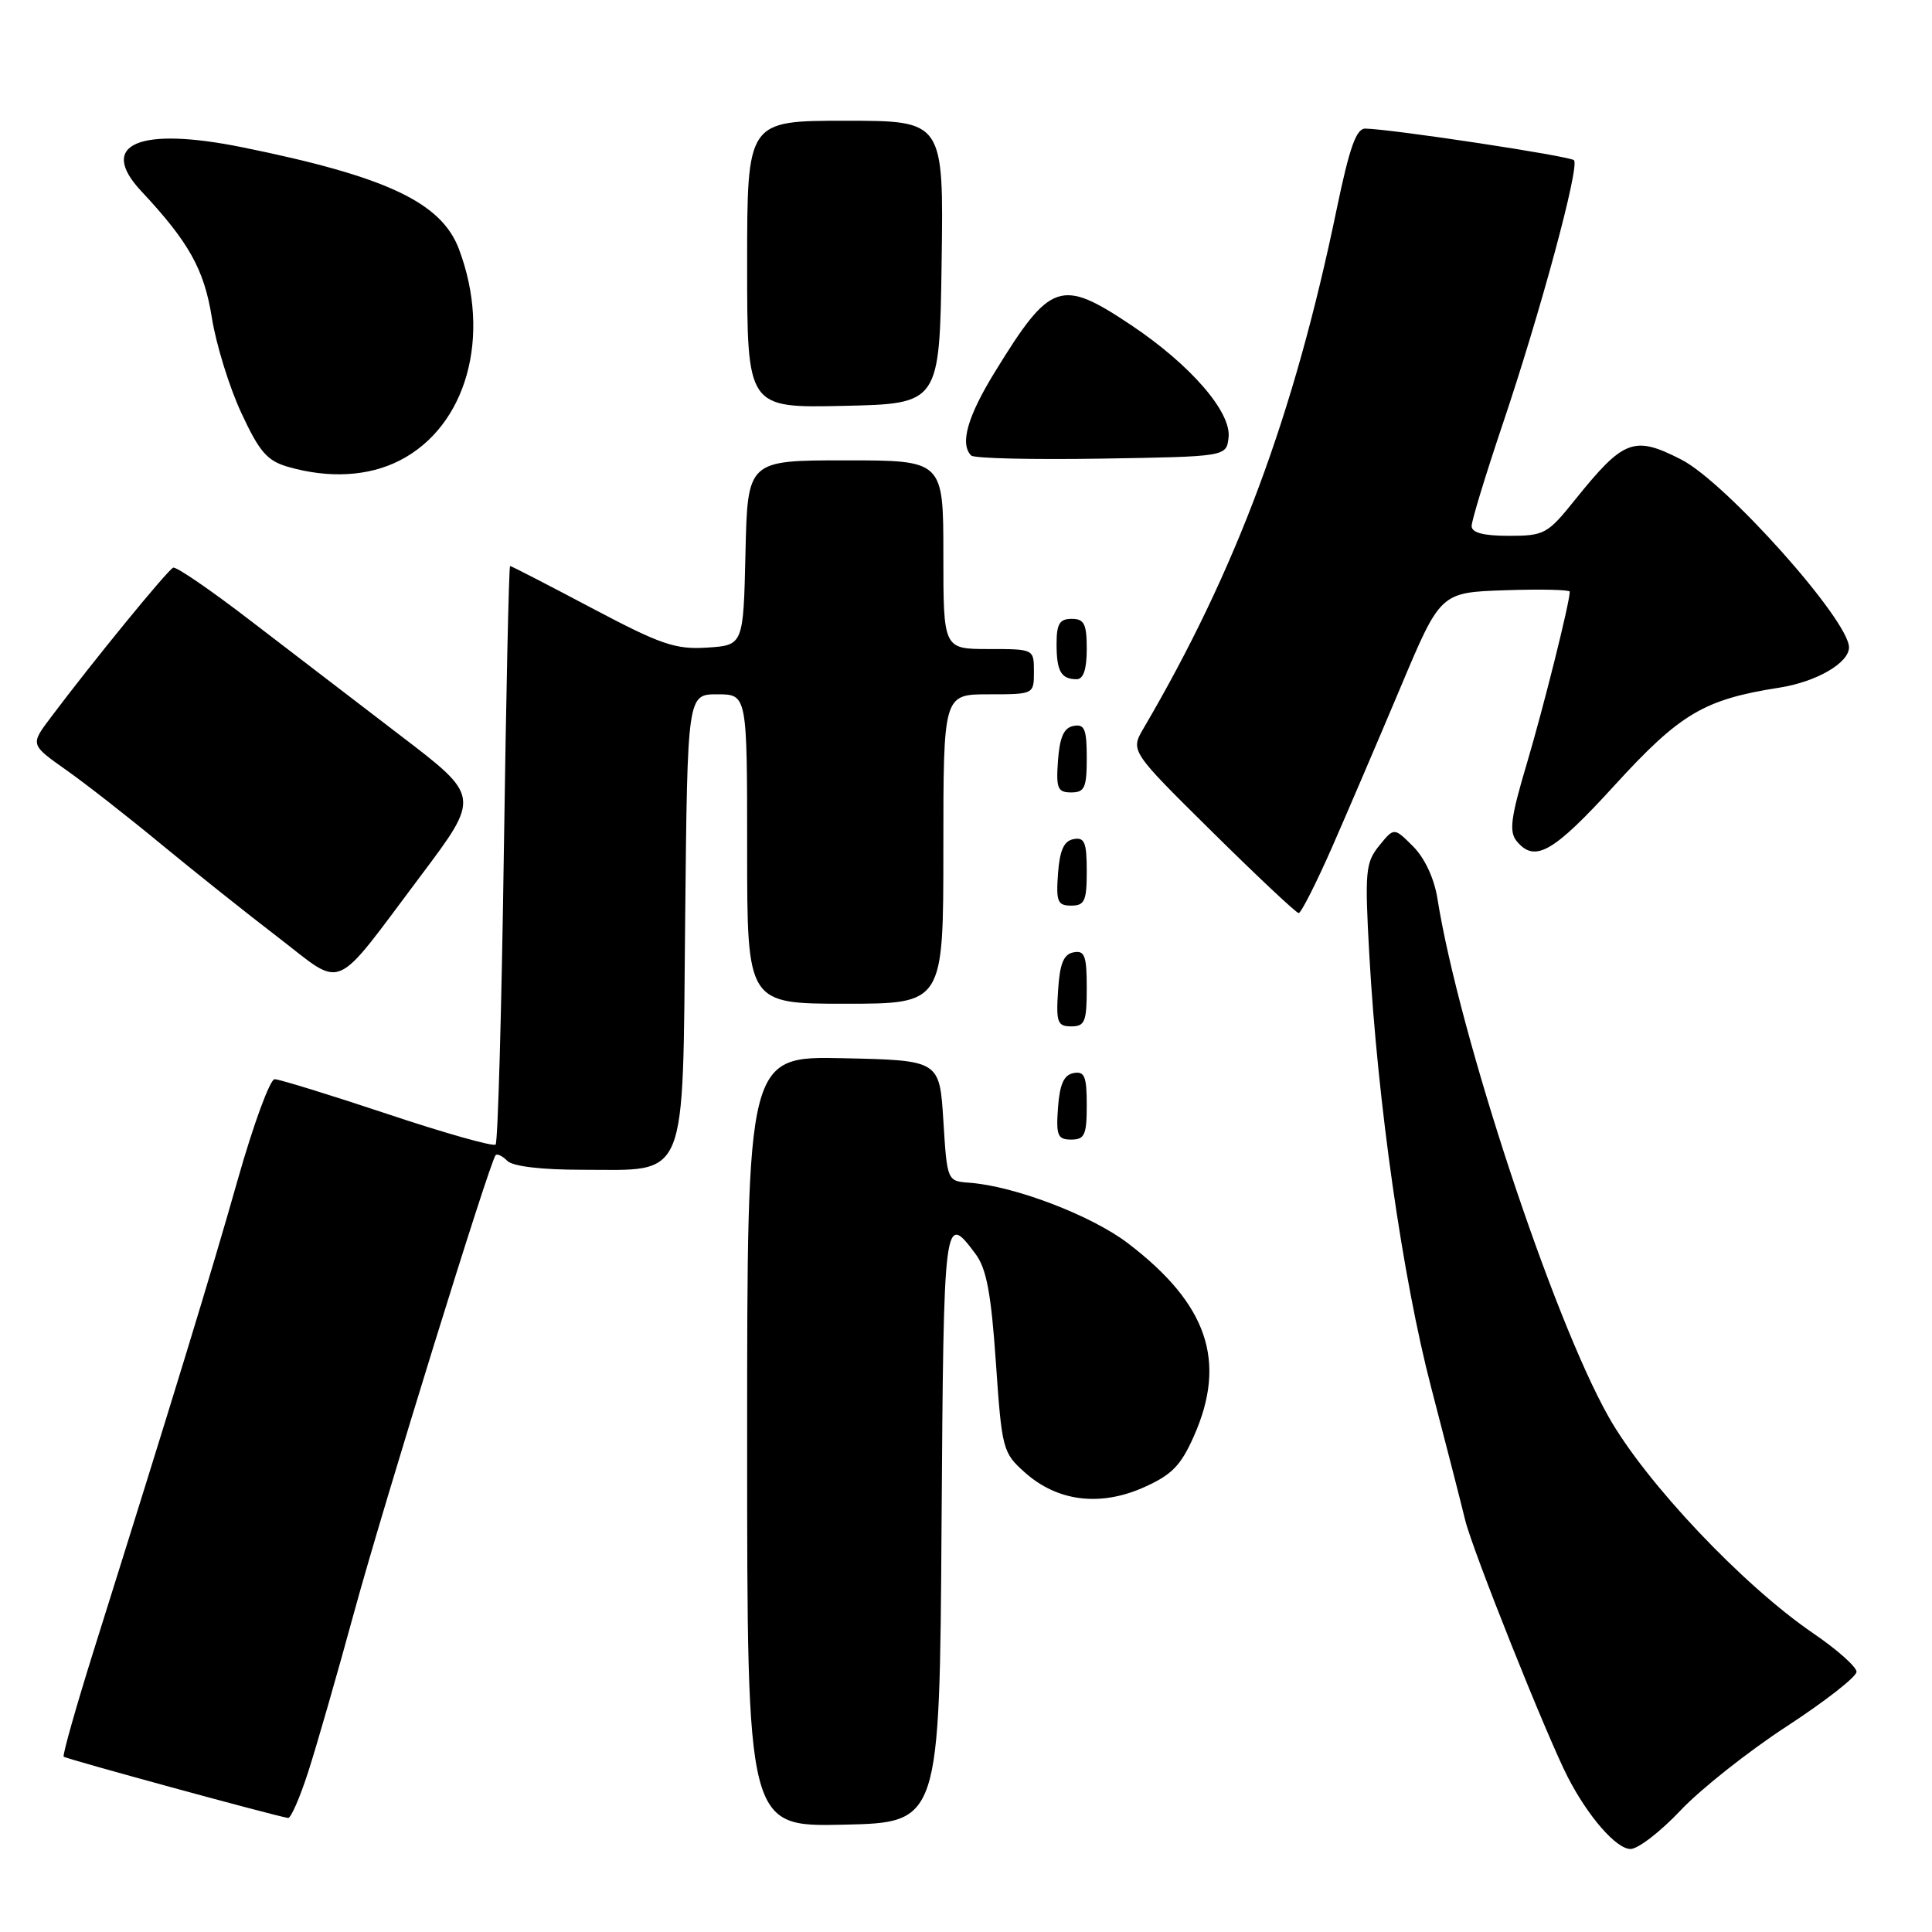 <?xml version="1.0" encoding="UTF-8" standalone="no"?>
<!DOCTYPE svg PUBLIC "-//W3C//DTD SVG 1.1//EN" "http://www.w3.org/Graphics/SVG/1.1/DTD/svg11.dtd" >
<svg xmlns="http://www.w3.org/2000/svg" xmlns:xlink="http://www.w3.org/1999/xlink" version="1.1" viewBox="0 0 256 256">
 <g >
 <path fill="currentColor"
d=" M 222.68 239.89 C 225.33 237.08 231.66 232.07 236.75 228.75 C 241.84 225.43 246.00 222.18 246.00 221.52 C 246.00 220.87 243.42 218.57 240.26 216.42 C 230.94 210.06 218.05 196.43 213.15 187.74 C 205.75 174.65 193.35 137.10 190.47 119.09 C 190.05 116.40 188.78 113.69 187.24 112.15 C 184.72 109.63 184.72 109.63 182.75 112.06 C 180.93 114.30 180.83 115.48 181.44 126.50 C 182.54 146.17 185.85 169.34 189.64 183.86 C 191.60 191.36 193.62 199.26 194.14 201.41 C 195.10 205.38 204.93 230.01 207.75 235.50 C 210.44 240.72 214.17 245.00 216.05 245.00 C 217.05 245.00 220.03 242.70 222.68 239.89 Z  M 124.76 202.17 C 125.04 160.92 125.08 160.55 129.26 166.15 C 130.72 168.10 131.33 171.38 131.96 180.54 C 132.75 192.03 132.87 192.50 135.79 195.10 C 140.08 198.94 145.71 199.66 151.47 197.12 C 155.27 195.44 156.45 194.23 158.20 190.29 C 162.60 180.36 160.01 172.79 149.46 164.74 C 144.62 161.05 134.44 157.16 128.46 156.72 C 125.50 156.50 125.50 156.50 125.00 148.50 C 124.50 140.50 124.50 140.50 111.75 140.22 C 99.00 139.94 99.00 139.94 99.00 191.00 C 99.00 242.06 99.00 242.06 111.75 241.78 C 124.50 241.50 124.50 241.50 124.76 202.17 Z  M 40.85 234.75 C 41.96 231.31 44.71 221.75 46.96 213.50 C 50.79 199.48 64.86 154.03 65.67 153.07 C 65.87 152.83 66.57 153.17 67.22 153.82 C 67.95 154.55 71.73 155.00 77.09 155.00 C 91.29 155.00 90.44 157.08 90.79 121.59 C 91.09 92.00 91.09 92.00 95.04 92.00 C 99.00 92.00 99.00 92.00 99.00 112.50 C 99.00 133.00 99.00 133.00 112.00 133.00 C 125.00 133.00 125.00 133.00 125.00 112.50 C 125.00 92.00 125.00 92.00 131.00 92.00 C 137.00 92.00 137.00 92.00 137.00 89.00 C 137.00 86.00 137.00 86.00 131.00 86.00 C 125.00 86.00 125.00 86.00 125.00 73.50 C 125.00 61.00 125.00 61.00 112.03 61.00 C 99.06 61.00 99.06 61.00 98.78 73.25 C 98.50 85.50 98.50 85.50 93.69 85.81 C 89.49 86.08 87.58 85.42 78.39 80.56 C 72.61 77.50 67.76 75.00 67.59 75.00 C 67.43 75.00 67.06 92.13 66.76 113.06 C 66.46 133.99 65.97 151.36 65.67 151.66 C 65.37 151.96 58.91 150.14 51.31 147.60 C 43.71 145.07 37.00 143.00 36.39 143.00 C 35.78 143.00 33.59 148.96 31.52 156.25 C 28.01 168.65 23.01 184.99 12.49 218.47 C 10.08 226.15 8.26 232.59 8.44 232.77 C 8.73 233.06 36.30 240.59 38.17 240.89 C 38.54 240.95 39.74 238.19 40.85 234.75 Z  M 144.00 146.43 C 144.00 142.61 143.71 141.91 142.25 142.19 C 140.97 142.43 140.42 143.66 140.19 146.76 C 139.92 150.47 140.14 151.00 141.94 151.00 C 143.72 151.00 144.00 150.38 144.00 146.43 Z  M 144.00 130.93 C 144.00 126.64 143.73 125.90 142.25 126.19 C 140.93 126.44 140.42 127.69 140.20 131.26 C 139.92 135.47 140.12 136.00 141.95 136.00 C 143.75 136.00 144.00 135.38 144.00 130.93 Z  M 55.77 116.02 C 63.64 105.54 63.64 105.54 53.07 97.47 C 47.26 93.03 38.27 86.14 33.10 82.17 C 27.92 78.19 23.36 75.06 22.95 75.22 C 22.24 75.49 12.33 87.60 6.71 95.09 C 4.01 98.67 4.01 98.67 8.76 102.02 C 11.37 103.86 17.03 108.29 21.35 111.86 C 25.67 115.42 32.63 120.97 36.82 124.18 C 45.75 131.03 43.89 131.83 55.77 116.02 Z  M 176.51 112.25 C 178.62 107.44 182.71 97.88 185.61 91.00 C 190.87 78.50 190.87 78.50 199.44 78.21 C 204.15 78.05 208.00 78.14 208.00 78.40 C 208.00 79.83 204.54 93.67 202.30 101.22 C 200.17 108.37 199.94 110.22 200.98 111.47 C 203.38 114.36 205.80 112.98 213.94 104.06 C 222.63 94.55 225.78 92.68 235.76 91.12 C 240.68 90.35 245.00 87.85 245.00 85.78 C 245.00 82.18 228.69 63.92 222.79 60.90 C 216.50 57.68 215.16 58.19 208.68 66.25 C 205.06 70.76 204.62 71.00 199.93 71.00 C 196.56 71.00 195.00 70.59 195.00 69.70 C 195.00 68.99 196.82 63.03 199.03 56.45 C 204.09 41.48 209.35 22.02 208.56 21.23 C 208.01 20.68 184.55 17.12 180.92 17.04 C 179.71 17.01 178.82 19.52 177.11 27.75 C 171.45 55.05 163.83 75.52 151.53 96.50 C 149.77 99.50 149.77 99.50 160.64 110.24 C 166.61 116.14 171.76 120.98 172.08 120.99 C 172.40 120.99 174.39 117.06 176.51 112.25 Z  M 144.00 115.43 C 144.00 111.61 143.71 110.91 142.25 111.19 C 140.97 111.43 140.42 112.66 140.19 115.76 C 139.92 119.47 140.14 120.00 141.94 120.00 C 143.72 120.00 144.00 119.38 144.00 115.43 Z  M 144.00 100.43 C 144.00 96.61 143.71 95.91 142.25 96.19 C 140.97 96.43 140.42 97.66 140.19 100.76 C 139.92 104.47 140.14 105.00 141.94 105.00 C 143.72 105.00 144.00 104.38 144.00 100.43 Z  M 144.00 86.00 C 144.00 82.67 143.67 82.00 142.00 82.00 C 140.40 82.00 140.00 82.67 140.00 85.33 C 140.00 88.95 140.60 90.00 142.67 90.00 C 143.56 90.00 144.00 88.67 144.00 86.00 Z  M 52.96 61.02 C 61.83 56.49 65.17 44.57 60.81 33.00 C 58.48 26.81 51.17 23.38 32.13 19.52 C 18.39 16.73 12.90 19.10 18.71 25.32 C 25.04 32.08 27.07 35.72 28.08 42.15 C 28.64 45.64 30.38 51.29 31.97 54.70 C 34.37 59.88 35.40 61.06 38.17 61.86 C 43.60 63.42 48.83 63.13 52.96 61.02 Z  M 162.79 57.98 C 163.19 54.61 157.74 48.33 149.87 43.07 C 140.55 36.85 139.19 37.31 131.85 49.25 C 128.19 55.19 127.16 58.83 128.69 60.36 C 129.07 60.74 136.83 60.92 145.94 60.77 C 162.50 60.50 162.50 60.50 162.79 57.98 Z  M 124.77 34.75 C 125.04 16.00 125.04 16.00 112.02 16.00 C 99.00 16.00 99.00 16.00 99.00 35.03 C 99.00 54.06 99.00 54.06 111.75 53.78 C 124.50 53.50 124.50 53.50 124.77 34.75 Z "/>
</g>
</svg>